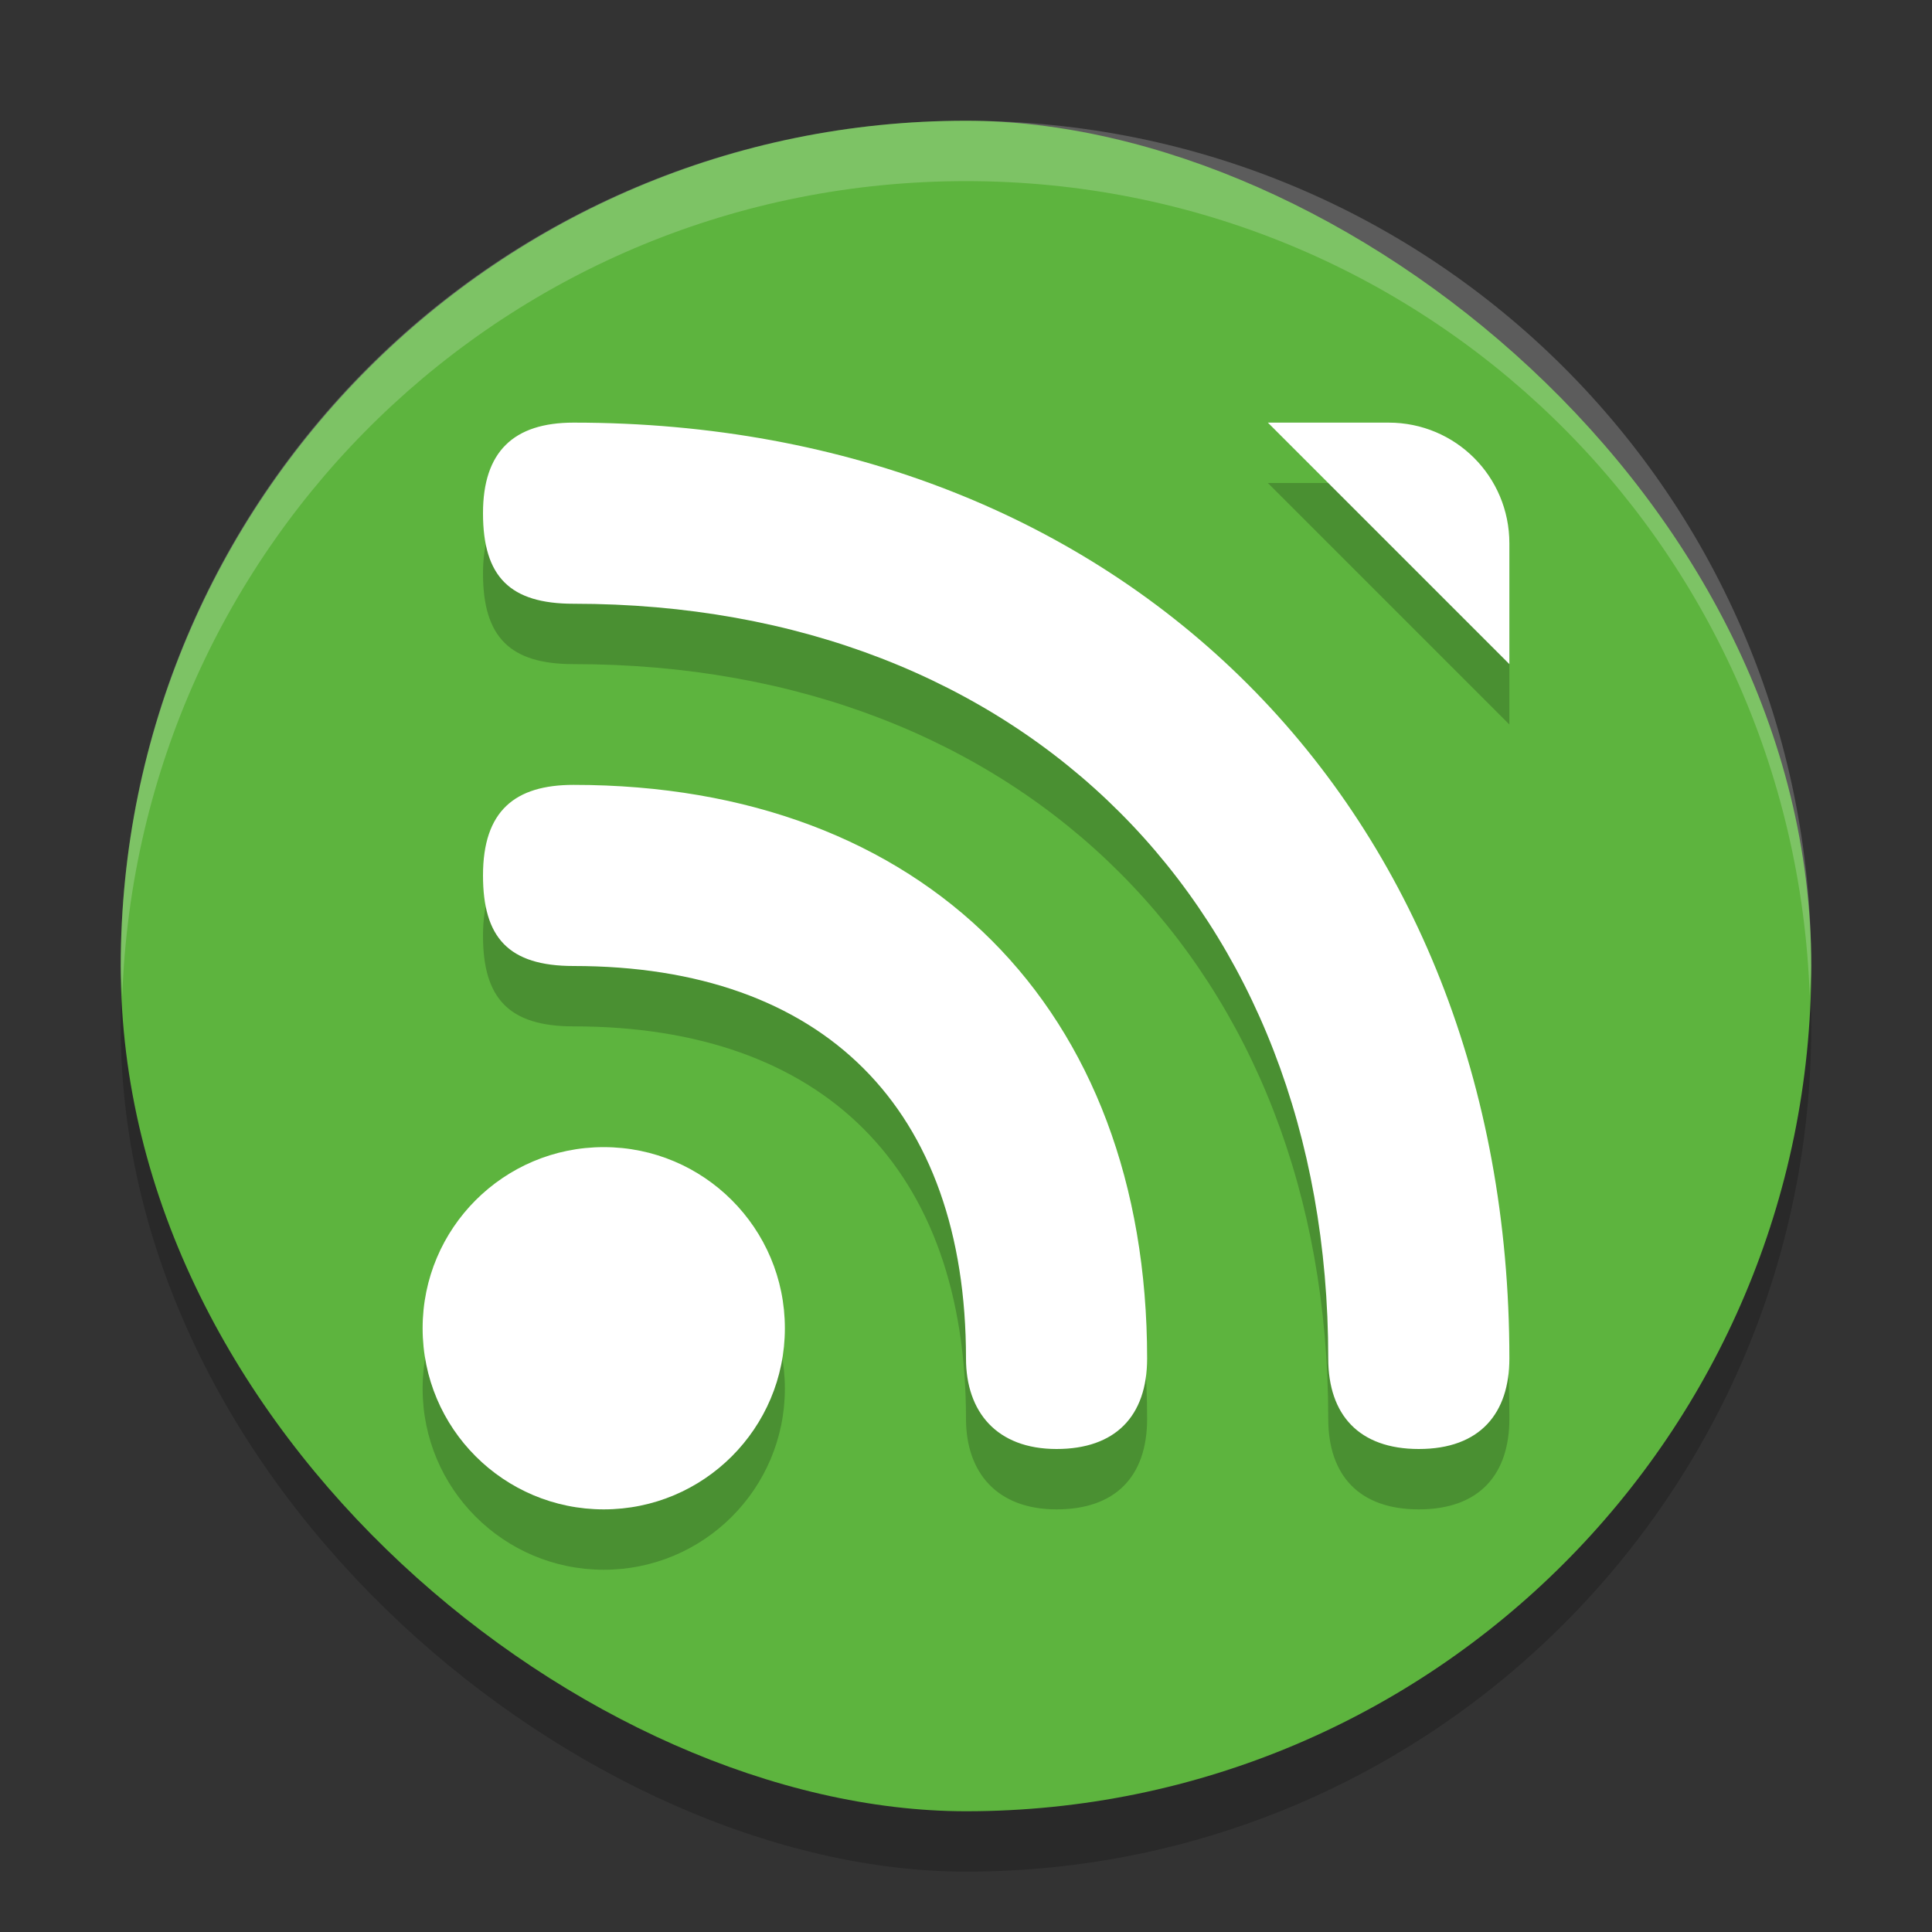<?xml version="1.0" encoding="UTF-8" standalone="no"?>
<svg xmlns="http://www.w3.org/2000/svg" height="32" width="32" version="1">
 <rect width="100%" height="100%" fill="#333333" stroke="none"/>
 <rect opacity=".2" transform="matrix(0,-1,-1,0,0,0)" rx="14" ry="14" height="28" width="28" y="-30" x="-31"/>
 <rect transform="matrix(0,-1,-1,0,0,0)" rx="14" ry="14" height="28" width="28" y="-30" x="-30" fill="#5db43e"/>
 <path opacity=".2" style="color:#000000;enable-background:new" d="m9.5 8c-0.997 0-1.5 0.485-1.5 1.5 0 1.056 0.449 1.5 1.5 1.5 7.456 0 12.5 5.044 12.5 12.5 0 0.933 0.509 1.5 1.5 1.5 1.02 0 1.5-0.596 1.5-1.5 0-9.113-6.387-15.5-15.5-15.5zm11.5 0 4 4v-2c0-1.108-0.892-2-2-2h-2zm-11.5 6c-0.969 0-1.5 0.428-1.5 1.5 0 1.027 0.42 1.5 1.5 1.5 4.142 0 6.5 2.358 6.5 6.5 0 0.883 0.507 1.5 1.5 1.5 0.969 0 1.5-0.538 1.5-1.5 0-5.799-3.701-9.5-9.5-9.5zm0.5 6c-1.657 0-3 1.343-3 3s1.343 3 3 3c1.657 0 3-1.343 3-3s-1.343-3-3-3z"/>
 <path d="m9.5 7c-0.997 0-1.5 0.485-1.5 1.5 0 1.056 0.449 1.5 1.5 1.5 7.456 0 12.5 5.044 12.5 12.5 0 0.933 0.509 1.5 1.5 1.5 1.02 0 1.5-0.596 1.5-1.5 0-9.113-6.387-15.5-15.5-15.5zm11.5 0l4 4v-2c0-1.108-0.892-2-2-2h-2zm-11.5 6c-0.969 0-1.5 0.428-1.5 1.5 0 1.027 0.42 1.5 1.5 1.5 4.142 0 6.5 2.358 6.5 6.5 0 0.883 0.507 1.5 1.5 1.5 0.969 0 1.5-0.538 1.5-1.5 0-5.799-3.701-9.5-9.5-9.5zm0.5 6c-1.657 0-3 1.343-3 3s1.343 3 3 3c1.657 0 3-1.343 3-3s-1.343-3-3-3z" style="color:#000000;enable-background:new" fill="#fff"/>
 <path opacity=".2" fill="#fff" d="m16 2c-7.756 0-14 6.244-14 14 0 0.169 0.019 0.333 0.025 0.5 0.264-7.521 6.387-13.5 13.975-13.5 7.587 0 13.711 5.979 13.975 13.5 0.005-0.167 0.025-0.331 0.025-0.5 0-7.756-6.244-14-14-14z"/>
</svg>
